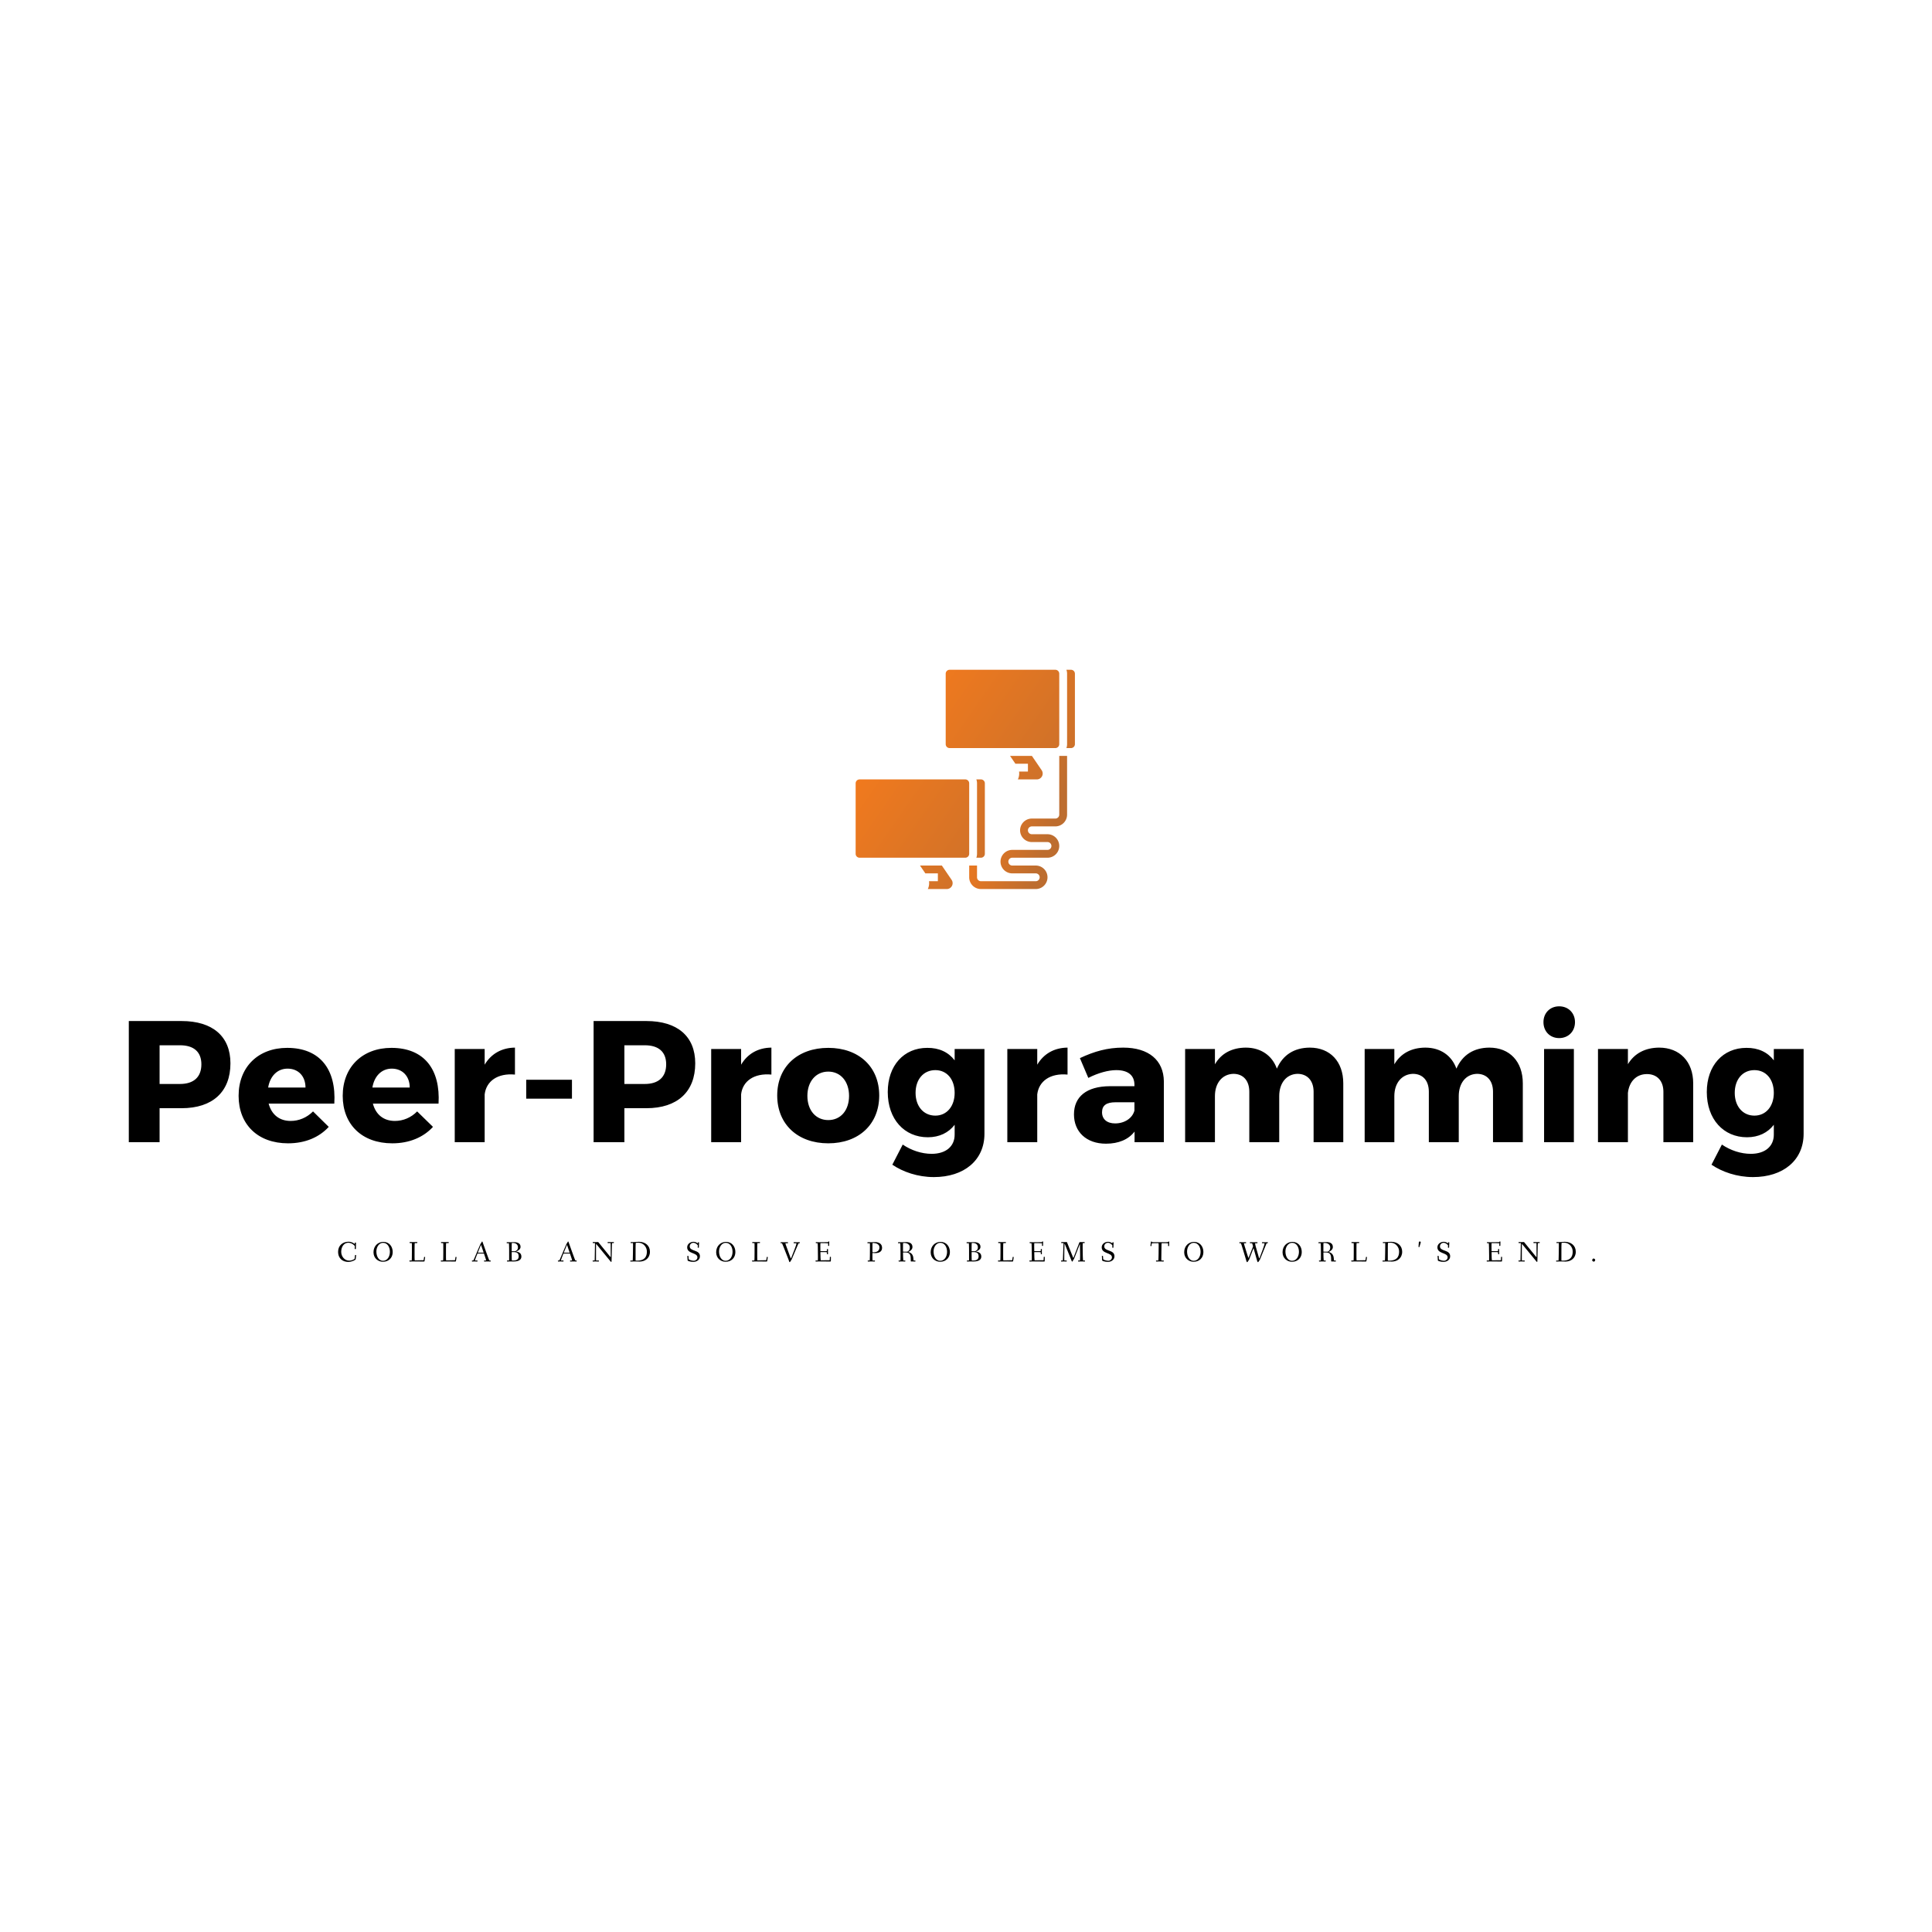 <svg data-v-fde0c5aa="" xmlns="http://www.w3.org/2000/svg" viewBox="0 0 300 300" class="iconAboveSlogan"><!----><defs data-v-fde0c5aa=""><!----></defs><rect data-v-fde0c5aa="" fill="transparent" x="0" y="0" width="300px" height="300px" class="logo-background-square"></rect><defs data-v-fde0c5aa=""><!----></defs><g data-v-fde0c5aa="" id="07e00a69-cf60-4ee6-a31b-6ca59c96bb8b" fill="#000000" transform="matrix(1.92,0,0,1.92,18.119,150.328)"><path d="M0.98 14.08L3.47 14.08L3.47 11.33L5.25 11.33C7.76 11.33 9.20 10.00 9.20 7.70C9.20 5.52 7.76 4.28 5.25 4.28L0.98 4.28ZM3.47 9.37L3.47 6.24L5.12 6.24C6.22 6.24 6.85 6.76 6.85 7.78C6.85 8.82 6.22 9.37 5.12 9.37ZM9.86 10.33C9.86 12.63 11.40 14.17 13.86 14.17C15.25 14.17 16.38 13.68 17.15 12.84L15.88 11.59C15.37 12.10 14.73 12.36 14.07 12.36C13.17 12.36 12.53 11.86 12.29 10.96L17.60 10.96C17.77 8.20 16.45 6.45 13.79 6.45C11.45 6.45 9.86 7.99 9.86 10.33ZM12.25 9.66C12.40 8.75 12.98 8.13 13.82 8.13C14.69 8.13 15.27 8.74 15.27 9.66ZM18.28 10.33C18.28 12.63 19.82 14.17 22.29 14.17C23.67 14.17 24.81 13.68 25.58 12.84L24.30 11.59C23.80 12.10 23.16 12.36 22.50 12.36C21.60 12.36 20.96 11.86 20.72 10.96L26.03 10.96C26.19 8.20 24.88 6.45 22.22 6.45C19.88 6.45 18.28 7.99 18.28 10.33ZM20.68 9.66C20.83 8.75 21.41 8.13 22.25 8.13C23.11 8.13 23.70 8.74 23.70 9.66ZM27.34 14.08L29.76 14.08L29.76 10.21C29.89 9.14 30.81 8.48 32.21 8.61L32.21 6.43C31.14 6.44 30.28 6.93 29.76 7.81L29.76 6.54L27.34 6.54ZM33.12 10.56L36.82 10.56L36.82 9.03L33.12 9.03ZM38.57 14.08L41.06 14.08L41.06 11.33L42.84 11.33C45.35 11.33 46.79 10.00 46.79 7.70C46.79 5.52 45.35 4.28 42.84 4.28L38.57 4.28ZM41.06 9.37L41.06 6.24L42.71 6.24C43.81 6.24 44.44 6.76 44.44 7.78C44.44 8.82 43.81 9.37 42.71 9.37ZM48.08 14.08L50.50 14.08L50.50 10.21C50.62 9.14 51.55 8.48 52.95 8.61L52.95 6.43C51.87 6.44 51.02 6.93 50.50 7.81L50.50 6.54L48.08 6.54ZM53.42 10.30C53.42 12.63 55.08 14.17 57.55 14.17C60.02 14.17 61.67 12.63 61.67 10.30C61.67 7.98 60.02 6.45 57.55 6.45C55.08 6.45 53.42 7.98 53.42 10.30ZM55.86 10.33C55.86 9.17 56.55 8.37 57.55 8.37C58.55 8.37 59.23 9.17 59.23 10.33C59.23 11.51 58.55 12.29 57.55 12.29C56.55 12.29 55.86 11.51 55.86 10.33ZM62.36 10.02C62.36 12.22 63.70 13.68 65.60 13.68C66.54 13.68 67.28 13.31 67.77 12.67L67.77 13.47C67.77 14.41 67.07 15.02 65.91 15.02C65.10 15.02 64.26 14.74 63.57 14.27L62.73 15.90C63.59 16.48 64.78 16.90 66.09 16.90C68.53 16.90 70.18 15.54 70.18 13.40L70.18 6.54L67.77 6.54L67.77 7.46C67.27 6.80 66.51 6.44 65.55 6.45C63.66 6.45 62.36 7.88 62.36 10.02ZM64.61 10.09C64.61 9.00 65.25 8.25 66.21 8.25C67.14 8.25 67.77 8.99 67.77 10.09C67.77 11.17 67.14 11.93 66.21 11.93C65.25 11.93 64.61 11.17 64.61 10.09ZM72.03 14.08L74.45 14.08L74.45 10.21C74.58 9.14 75.50 8.48 76.90 8.61L76.90 6.43C75.82 6.44 74.97 6.93 74.45 7.81L74.45 6.54L72.03 6.54ZM77.42 11.83C77.42 13.22 78.40 14.20 80.01 14.20C81.03 14.20 81.83 13.86 82.32 13.22L82.32 14.08L84.69 14.08L84.69 9.16C84.67 7.45 83.47 6.43 81.40 6.43C80.14 6.43 79.07 6.73 77.90 7.28L78.58 8.88C79.38 8.47 80.21 8.25 80.84 8.25C81.82 8.25 82.31 8.69 82.31 9.44L82.31 9.55L80.32 9.55C78.44 9.56 77.42 10.40 77.42 11.83ZM79.69 11.66C79.69 11.10 80.05 10.85 80.78 10.85L82.31 10.85L82.31 11.52C82.15 12.14 81.51 12.56 80.75 12.56C80.08 12.56 79.69 12.21 79.69 11.66ZM86.41 14.08L88.82 14.08L88.82 10.35C88.82 9.32 89.39 8.58 90.31 8.55C91.11 8.55 91.60 9.10 91.60 10.00L91.60 14.08L94.02 14.08L94.02 10.35C94.02 9.32 94.58 8.58 95.49 8.55C96.29 8.55 96.80 9.10 96.80 10.00L96.80 14.08L99.20 14.08L99.20 9.32C99.20 7.56 98.14 6.43 96.49 6.43C95.24 6.44 94.32 7.01 93.83 8.13C93.45 7.07 92.54 6.43 91.31 6.43C90.20 6.44 89.33 6.89 88.82 7.78L88.82 6.54L86.41 6.54ZM100.93 14.08L103.33 14.08L103.33 10.35C103.33 9.32 103.91 8.58 104.83 8.55C105.63 8.55 106.12 9.10 106.12 10.00L106.12 14.08L108.54 14.08L108.54 10.35C108.54 9.32 109.10 8.58 110.01 8.55C110.81 8.55 111.31 9.10 111.31 10.00L111.31 14.08L113.72 14.08L113.72 9.32C113.72 7.56 112.66 6.43 111.01 6.43C109.76 6.44 108.84 7.01 108.35 8.13C107.97 7.07 107.06 6.43 105.83 6.43C104.72 6.44 103.85 6.89 103.33 7.78L103.33 6.54L100.93 6.54ZM115.39 4.37C115.39 5.12 115.92 5.66 116.66 5.66C117.40 5.66 117.94 5.12 117.94 4.37C117.94 3.63 117.40 3.09 116.66 3.09C115.92 3.09 115.39 3.63 115.39 4.37ZM115.44 14.08L117.85 14.08L117.85 6.54L115.44 6.54ZM119.80 14.08L122.22 14.08L122.22 10.09C122.32 9.20 122.88 8.57 123.76 8.57C124.57 8.57 125.09 9.11 125.09 10.00L125.09 14.08L127.50 14.08L127.50 9.32C127.50 7.56 126.41 6.43 124.74 6.43C123.62 6.44 122.75 6.89 122.22 7.77L122.22 6.54L119.80 6.54ZM128.60 10.02C128.60 12.22 129.95 13.68 131.85 13.68C132.79 13.68 133.53 13.31 134.02 12.67L134.02 13.47C134.02 14.41 133.32 15.02 132.16 15.02C131.35 15.02 130.51 14.74 129.82 14.27L128.98 15.90C129.84 16.48 131.03 16.90 132.34 16.90C134.78 16.90 136.43 15.54 136.43 13.40L136.43 6.54L134.02 6.54L134.02 7.46C133.52 6.80 132.76 6.44 131.80 6.45C129.91 6.45 128.60 7.88 128.60 10.02ZM130.86 10.09C130.86 9.00 131.50 8.25 132.45 8.25C133.39 8.25 134.02 8.99 134.02 10.09C134.02 11.17 133.39 11.93 132.45 11.93C131.50 11.93 130.86 11.17 130.86 10.09Z"></path></g><defs data-v-fde0c5aa=""><linearGradient data-v-fde0c5aa="" gradientTransform="rotate(25)" id="9f8e5efc-3d62-485b-91db-c87cf5b80619" x1="0%" y1="0%" x2="100%" y2="0%"><stop data-v-fde0c5aa="" offset="0%" stop-color="#ff7d19" stop-opacity="1"></stop><stop data-v-fde0c5aa="" offset="100%" stop-color="#BD6D2F" stop-opacity="1"></stop></linearGradient></defs><g data-v-fde0c5aa="" id="a8e8aa6c-7db8-4c07-a961-92445cf92cd0" stroke="none" fill="url(#9f8e5efc-3d62-485b-91db-c87cf5b80619)" transform="matrix(0.076,0,0,0.076,130.432,101.57)"><path d="M296 264v144a8.01 8.01 0 0 1-8 8h-9.376a23.885 23.885 0 0 0 1.376-8V264a23.885 23.885 0 0 0-1.376-8H288a8.01 8.01 0 0 1 8 8zm-67.928 197.24a12 12 0 0 1-9.915 18.76h-38.701a27.934 27.934 0 0 0 2.423-16H200v-16h-25.59L163.5 432h44.635zM40 416a8.01 8.01 0 0 1-8-8V264a8.01 8.01 0 0 1 8-8h216a8.01 8.01 0 0 1 8 8v144a8.01 8.01 0 0 1-8 8zm372.072-178.76a12 12 0 0 1-9.915 18.76h-38.7a27.934 27.934 0 0 0 2.422-16H384v-16h-25.59L347.5 208h44.635zM224 192a8.01 8.01 0 0 1-8-8V40a8.01 8.01 0 0 1 8-8h216a8.01 8.01 0 0 1 8 8v144a8.01 8.01 0 0 1-8 8zm256-8a8.01 8.01 0 0 1-8 8h-9.376a23.885 23.885 0 0 0 1.376-8V40a23.885 23.885 0 0 0-1.376-8H472a8.01 8.01 0 0 1 8 8z"></path><path d="M400 480H288a24.027 24.027 0 0 1-24-24v-24h16v24a8.01 8.01 0 0 0 8 8h112a8 8 0 0 0 0-16h-48a24 24 0 0 1 0-48h72a8 8 0 0 0 0-16h-32a24 24 0 0 1 0-48h48a8.01 8.01 0 0 0 8-8V208h16v120a24.027 24.027 0 0 1-24 24h-48a8 8 0 0 0 0 16h32a24 24 0 0 1 0 48h-72a8 8 0 0 0 0 16h48a24 24 0 0 1 0 48z"></path></g><defs data-v-fde0c5aa=""><!----></defs><g data-v-fde0c5aa="" id="bcd0c963-274e-48a3-9841-118695ede9bb" fill="#000000" transform="matrix(0.319,0,0,0.319,52.312,191.844)"><path d="M0.59 7.91C0.59 11.31 2.95 12.87 5.54 12.87C7.32 12.87 9.10 11.90 9.14 11.59C9.31 10.29 9.37 9.70 9.37 9.66C9.37 9.56 9.32 9.52 9.16 9.51C9.10 9.51 9.04 9.49 9.00 9.49C8.89 9.49 8.83 9.53 8.81 9.70L8.62 11.33C8.61 11.45 7.50 12.24 5.94 12.24C3.81 12.24 2.10 10.29 2.10 7.94C2.10 5.42 3.53 3.54 5.53 3.54C7.38 3.54 8.72 5.01 8.72 5.17C8.72 5.29 8.67 6.40 8.67 6.45C8.67 6.59 8.71 6.64 8.97 6.64C9.17 6.64 9.24 6.62 9.24 6.44C9.24 5.73 9.30 3.92 9.30 3.67C9.30 3.47 9.18 3.44 8.97 3.44C8.75 3.44 8.72 3.50 8.72 3.67L8.72 4.05C8.72 4.16 8.68 4.16 8.55 4.06C8.27 3.86 7.29 3.04 5.63 3.04C2.79 3.04 0.59 4.96 0.59 7.91ZM17.82 8.15C17.82 11.17 20.16 12.80 22.41 12.80C25.20 12.80 27.17 10.89 27.17 8.06C27.17 5.33 25.42 3.11 22.62 3.11C20.02 3.11 17.82 5.10 17.82 8.15ZM19.22 7.77C19.22 5.64 20.51 3.58 22.48 3.58C24.72 3.58 25.80 5.81 25.80 7.94C25.80 10.08 24.70 12.32 22.43 12.32C20.44 12.32 19.22 10.28 19.22 7.77ZM35.28 12.39C35.28 12.63 35.31 12.68 35.50 12.68C35.83 12.68 36.79 12.64 37.21 12.64C37.63 12.64 41.99 12.68 42.31 12.68C42.57 12.68 42.64 12.66 42.66 12.49C42.71 12.08 42.95 10.72 42.95 10.60C42.95 10.47 42.80 10.44 42.63 10.43C42.53 10.42 42.45 10.46 42.43 10.56L42.27 11.76C42.22 12.05 42.21 12.03 41.99 12.04C41.83 12.05 39.33 12.12 37.90 12.12C37.86 12.12 37.81 11.38 37.81 10.54L37.81 6.66C37.81 5.40 37.83 3.70 37.93 3.70L38.91 3.70C39.14 3.70 39.17 3.63 39.17 3.44C39.17 3.23 39.16 3.19 38.92 3.19C38.60 3.19 37.66 3.23 37.24 3.23C36.82 3.23 35.88 3.19 35.66 3.19C35.43 3.19 35.38 3.22 35.38 3.44C35.38 3.65 35.42 3.70 35.62 3.70L36.44 3.70C36.48 3.70 36.51 4.23 36.51 4.90L36.51 8.13C36.51 10.07 36.48 12.18 36.40 12.18L35.56 12.18C35.34 12.18 35.28 12.21 35.28 12.39ZM50.57 12.39C50.57 12.63 50.60 12.68 50.79 12.68C51.11 12.68 52.08 12.64 52.50 12.64C52.92 12.64 57.27 12.68 57.60 12.68C57.86 12.68 57.93 12.66 57.95 12.49C58.00 12.08 58.24 10.72 58.24 10.60C58.24 10.47 58.09 10.44 57.92 10.43C57.82 10.42 57.74 10.46 57.72 10.56L57.55 11.76C57.51 12.05 57.50 12.03 57.27 12.04C57.12 12.05 54.61 12.12 53.19 12.12C53.14 12.12 53.10 11.38 53.10 10.54L53.10 6.66C53.10 5.40 53.12 3.70 53.21 3.70L54.19 3.70C54.43 3.70 54.46 3.63 54.46 3.44C54.46 3.23 54.45 3.19 54.21 3.19C53.89 3.19 52.95 3.23 52.53 3.23C52.11 3.23 51.17 3.19 50.95 3.19C50.72 3.19 50.67 3.22 50.67 3.44C50.67 3.65 50.71 3.70 50.90 3.70L51.73 3.70C51.77 3.70 51.80 4.23 51.80 4.90L51.80 8.13C51.80 10.07 51.77 12.18 51.69 12.18L50.85 12.18C50.62 12.18 50.57 12.21 50.57 12.39ZM65.72 12.39C65.72 12.63 65.72 12.68 65.91 12.68C66.08 12.68 66.40 12.64 66.98 12.64C67.59 12.64 68.14 12.68 68.29 12.68C68.46 12.68 68.46 12.61 68.46 12.40C68.46 12.24 68.46 12.18 68.29 12.18L67.21 12.18C67.21 12.18 67.20 12.18 67.20 12.17C67.21 11.87 67.98 9.90 68.33 9.02C68.40 8.83 68.42 8.79 68.63 8.79L71.46 8.79C71.60 8.79 71.60 8.81 71.67 9.03C71.93 9.77 72.65 11.89 72.65 12.17C72.65 12.18 72.63 12.18 72.63 12.18L71.86 12.18C71.64 12.18 71.62 12.19 71.62 12.39C71.62 12.63 71.64 12.68 71.81 12.68C72.13 12.68 73.00 12.64 73.42 12.64C73.84 12.64 74.51 12.68 74.72 12.68C74.86 12.68 74.87 12.61 74.87 12.40C74.87 12.24 74.86 12.18 74.72 12.18L74.23 12.18C74.13 12.18 73.11 9.34 72.55 7.78L70.87 3.07C70.85 3.00 70.78 2.94 70.70 2.94C70.57 2.94 70.48 3.16 70.39 3.35C70.24 3.71 70 3.84 69.89 4.13L68.40 7.57C68.22 8.01 66.51 12.18 66.39 12.18L65.97 12.18C65.74 12.18 65.72 12.19 65.72 12.39ZM68.61 8.33C68.61 8.30 68.64 8.23 68.68 8.13L70.06 4.77C70.10 4.66 70.13 4.61 70.15 4.61C70.17 4.61 70.18 4.63 70.22 4.77L71.39 8.18C71.41 8.25 71.43 8.29 71.43 8.32C71.43 8.36 71.40 8.37 71.30 8.37L68.80 8.37C68.61 8.37 68.61 8.34 68.61 8.33ZM82.63 3.51C82.63 3.75 82.71 3.79 82.88 3.79L83.73 3.77C83.79 3.77 83.85 5.52 83.85 7.11L83.85 11.63C83.85 11.93 83.83 12.18 83.80 12.18L83.08 12.18C82.85 12.18 82.78 12.19 82.78 12.39C82.78 12.63 82.81 12.68 83.01 12.68C83.13 12.68 84.08 12.64 84.50 12.64C84.69 12.64 85.20 12.67 85.85 12.67C87.40 12.67 89.81 12.43 89.81 10.23C89.81 8.27 87.99 7.94 87.30 7.84C87.22 7.83 87.21 7.83 87.21 7.81C87.21 7.80 87.25 7.78 87.32 7.76C87.96 7.52 89.40 6.90 89.40 5.54C89.40 3.81 87.93 3.25 86.25 3.25C85.68 3.25 85.08 3.29 84.53 3.29C84.11 3.29 83.10 3.26 82.88 3.26C82.70 3.26 82.63 3.28 82.63 3.51ZM85.08 8.19C85.08 8.12 85.08 8.08 85.19 8.08L85.67 8.08C86.28 8.08 86.93 8.09 87.30 8.22C88.17 8.51 88.49 9.16 88.49 10.14C88.49 11.17 88.03 12.18 86.02 12.18L85.18 12.18C85.09 12.18 85.08 9.02 85.08 8.19ZM85.08 7.59L85.08 6.92C85.08 5.87 85.09 3.71 85.13 3.68C85.19 3.65 85.50 3.63 85.71 3.63C87.12 3.63 88.14 4.41 88.14 5.77C88.14 6.92 87.42 7.46 86.79 7.66C86.70 7.69 86.60 7.70 86.52 7.70C86.44 7.70 86.30 7.69 86.06 7.69L85.26 7.69C85.08 7.69 85.08 7.67 85.08 7.59ZM107.58 12.39C107.58 12.63 107.58 12.68 107.77 12.68C107.94 12.68 108.26 12.64 108.84 12.64C109.45 12.64 110.00 12.68 110.15 12.68C110.32 12.68 110.32 12.61 110.32 12.40C110.32 12.24 110.32 12.18 110.15 12.18L109.07 12.18C109.07 12.18 109.06 12.18 109.06 12.17C109.07 11.87 109.84 9.90 110.19 9.02C110.26 8.83 110.28 8.79 110.49 8.79L113.32 8.79C113.46 8.79 113.46 8.81 113.53 9.03C113.79 9.77 114.51 11.89 114.51 12.17C114.51 12.18 114.49 12.18 114.49 12.18L113.72 12.18C113.50 12.18 113.48 12.19 113.48 12.39C113.48 12.63 113.50 12.68 113.67 12.68C113.99 12.68 114.86 12.64 115.28 12.64C115.70 12.64 116.37 12.68 116.58 12.68C116.72 12.68 116.73 12.61 116.73 12.40C116.73 12.24 116.72 12.18 116.58 12.18L116.09 12.18C115.99 12.18 114.97 9.34 114.41 7.78L112.73 3.07C112.71 3.00 112.64 2.94 112.56 2.94C112.43 2.94 112.34 3.16 112.25 3.35C112.10 3.71 111.86 3.84 111.75 4.13L110.26 7.57C110.08 8.01 108.37 12.18 108.25 12.18L107.83 12.18C107.60 12.18 107.58 12.19 107.58 12.39ZM110.47 8.33C110.47 8.30 110.50 8.23 110.54 8.13L111.92 4.77C111.96 4.66 111.99 4.61 112.01 4.61C112.03 4.61 112.04 4.63 112.08 4.77L113.25 8.18C113.27 8.25 113.29 8.29 113.29 8.32C113.29 8.36 113.26 8.37 113.16 8.37L110.66 8.37C110.47 8.37 110.47 8.34 110.47 8.33ZM124.49 12.39C124.49 12.63 124.50 12.68 124.70 12.68C124.88 12.68 125.26 12.64 125.87 12.64C126.50 12.64 127.06 12.68 127.39 12.68C127.55 12.68 127.55 12.61 127.55 12.40C127.55 12.24 127.55 12.18 127.39 12.18L126.18 12.18C126.14 12.18 126.13 11.54 126.13 10.79C126.13 9.46 126.14 7.48 126.14 5.99C126.14 5.25 126.14 4.84 126.15 4.28C126.15 4.02 126.22 4.14 126.35 4.28L133.24 12.66C133.32 12.75 133.41 12.89 133.52 12.89C133.63 12.89 133.70 12.77 133.70 12.54C133.70 12.39 133.87 6.65 133.88 4.48C133.88 4.06 133.91 3.70 133.94 3.70L134.57 3.70C134.79 3.70 134.85 3.68 134.85 3.49C134.85 3.25 134.85 3.19 134.65 3.19C134.46 3.19 134.02 3.23 133.46 3.23C132.85 3.23 132.05 3.19 131.95 3.19C131.78 3.19 131.78 3.26 131.78 3.47C131.78 3.64 131.78 3.70 131.95 3.70L133.25 3.70C133.27 3.70 133.27 4.33 133.27 4.44C133.27 5.85 133.29 8.33 133.29 9.70L133.29 10.29C133.29 10.57 133.28 10.65 133.06 10.37L127.37 3.39C127.26 3.25 127.23 3.19 127.06 3.19C126.98 3.19 126.60 3.23 126.29 3.23C126 3.23 124.92 3.19 124.73 3.19C124.56 3.19 124.53 3.26 124.53 3.47C124.53 3.64 124.56 3.70 124.73 3.70L125.64 3.70C125.64 4.17 125.59 8.53 125.52 10.79C125.50 11.69 125.51 12.18 125.40 12.18L124.75 12.18C124.53 12.18 124.49 12.19 124.49 12.39ZM142.81 12.46C142.81 12.63 142.83 12.70 143.01 12.70C143.16 12.70 144.40 12.64 144.79 12.64C145.64 12.64 146.52 12.70 147.38 12.70C150.00 12.70 152.39 11.07 152.39 7.91C152.39 4.89 150.05 3.07 147.01 3.07C146.45 3.07 145.19 3.23 144.16 3.23C143.68 3.23 143.22 3.22 143.16 3.22C142.98 3.22 142.97 3.32 142.97 3.49C142.97 3.68 143.04 3.70 143.16 3.70L144.13 3.67C144.16 3.67 144.16 4.20 144.16 4.72C144.16 5.91 144.07 12.21 143.99 12.21L143.09 12.21C142.91 12.21 142.81 12.22 142.81 12.46ZM145.39 11.40C145.39 9.46 145.39 7.52 145.40 5.60C145.40 5.03 145.45 3.61 145.49 3.60C145.78 3.53 146.37 3.51 146.72 3.51C149.28 3.51 150.89 5.75 150.89 7.73C150.89 8.95 150.85 12.25 146.17 12.25C145.91 12.25 145.50 12.25 145.40 12.21C145.39 12.19 145.39 11.79 145.39 11.40ZM170.51 5.77C170.51 9.07 175.49 8.20 175.49 10.65C175.49 11.59 174.65 12.31 173.67 12.31C172.84 12.31 171.25 11.83 171.22 11.47L171.14 10.15C171.12 9.97 171.05 9.91 170.87 9.91L170.80 9.91C170.59 9.91 170.59 10.00 170.59 10.12C170.59 10.32 170.70 11.66 170.73 12.17C170.74 12.38 172.00 12.85 173.54 12.85C175.11 12.85 176.72 11.87 176.72 10.11C176.72 6.79 171.75 7.87 171.75 5.32C171.75 4.31 172.54 3.56 173.57 3.56C174.59 3.56 175.69 4.58 175.69 4.89C175.69 5.01 175.64 5.73 175.64 5.78C175.64 5.92 175.69 5.99 175.95 5.99C176.19 5.99 176.20 5.94 176.20 5.75C176.20 5.04 176.29 3.68 176.29 3.53C176.29 3.30 176.25 3.29 175.98 3.29C175.76 3.29 175.74 3.32 175.73 3.53C175.73 3.61 175.71 3.78 175.67 3.78C175.62 3.78 175.53 3.74 175.46 3.68C174.66 3.14 174.05 3.08 173.54 3.08C172.02 3.08 170.51 4.17 170.51 5.77ZM184.62 8.15C184.62 11.17 186.96 12.80 189.21 12.80C192.00 12.80 193.97 10.89 193.97 8.06C193.97 5.33 192.22 3.11 189.42 3.11C186.82 3.11 184.62 5.10 184.62 8.15ZM186.02 7.77C186.02 5.64 187.31 3.58 189.28 3.58C191.52 3.58 192.60 5.81 192.60 7.94C192.60 10.08 191.49 12.32 189.22 12.32C187.24 12.32 186.02 10.28 186.02 7.77ZM202.08 12.39C202.08 12.63 202.10 12.68 202.30 12.68C202.62 12.68 203.59 12.64 204.01 12.64C204.43 12.64 208.78 12.68 209.10 12.68C209.37 12.68 209.44 12.66 209.45 12.49C209.51 12.08 209.75 10.72 209.75 10.60C209.75 10.47 209.59 10.44 209.43 10.43C209.33 10.42 209.24 10.46 209.23 10.56L209.06 11.76C209.02 12.05 209.01 12.03 208.78 12.04C208.63 12.05 206.12 12.12 204.69 12.12C204.65 12.12 204.61 11.38 204.61 10.54L204.61 6.66C204.61 5.40 204.62 3.70 204.72 3.70L205.70 3.70C205.94 3.70 205.97 3.63 205.97 3.44C205.97 3.23 205.95 3.19 205.72 3.19C205.39 3.19 204.46 3.23 204.04 3.23C203.62 3.23 202.68 3.19 202.45 3.19C202.23 3.19 202.17 3.22 202.17 3.44C202.17 3.65 202.22 3.70 202.41 3.70L203.24 3.70C203.28 3.70 203.31 4.23 203.31 4.90L203.31 8.13C203.31 10.07 203.28 12.18 203.20 12.18L202.36 12.18C202.13 12.18 202.08 12.21 202.08 12.39ZM215.96 3.51C215.96 3.75 216.06 3.77 216.23 3.77L216.66 3.77C216.75 3.77 219.53 10.99 219.58 11.07C220.07 12.18 220.16 12.99 220.37 12.99C220.64 12.99 220.70 12.67 220.98 12.26C221.13 12.04 221.21 12.01 221.37 11.66L224.60 4.06C224.71 3.81 224.70 3.77 225.06 3.77C225.29 3.77 225.36 3.75 225.36 3.56C225.36 3.32 225.32 3.26 225.12 3.26C224.98 3.26 224.45 3.30 224.03 3.30C223.61 3.30 222.78 3.26 222.56 3.26C222.36 3.26 222.31 3.29 222.31 3.51C222.31 3.75 222.43 3.77 222.60 3.77L223.59 3.77C223.66 3.77 223.68 3.81 223.68 3.95C223.68 4.63 222.00 8.72 221.27 10.63C221.13 10.99 221.05 11.17 221.00 11.17C220.96 11.17 220.86 10.98 220.72 10.60C220.15 9.10 219.02 6.01 218.50 4.49C218.41 4.27 218.33 3.93 218.33 3.79L218.33 3.77L219.31 3.77C219.53 3.77 219.60 3.75 219.60 3.56C219.60 3.32 219.56 3.26 219.37 3.26C219.04 3.26 217.97 3.30 217.55 3.30C217.13 3.30 216.41 3.26 216.23 3.26C216.05 3.26 215.96 3.28 215.96 3.51ZM232.97 12.39C232.97 12.63 233.00 12.68 233.20 12.68C233.52 12.68 234.49 12.64 234.91 12.64C235.33 12.64 239.83 12.68 240.16 12.68C240.28 12.68 240.44 12.66 240.44 12.49C240.44 12.07 240.48 11.23 240.48 10.53C240.48 10.39 240.32 10.39 240.20 10.39C240.09 10.39 239.96 10.39 239.96 10.51C239.95 11.06 239.95 11.41 239.92 11.76C239.89 12.01 239.89 12.04 239.79 12.04C239.64 12.04 237.01 12.08 235.51 12.08C235.44 12.08 235.40 10.11 235.35 8.26C235.35 8.06 235.40 8.09 235.54 8.09L237.82 8.09C238.52 8.09 238.55 8.20 238.55 8.30L238.55 9.00C238.55 9.14 238.73 9.14 238.84 9.14C238.94 9.14 239.06 9.13 239.06 9.02C239.06 8.83 239.04 8.33 239.04 7.83C239.04 7.32 239.06 6.83 239.06 6.71C239.06 6.59 238.92 6.58 238.83 6.58C238.71 6.58 238.55 6.59 238.55 6.72L238.55 7.45C238.55 7.62 238.10 7.63 237.82 7.63L235.48 7.63C235.37 7.63 235.35 7.63 235.35 7.45C235.34 6.75 235.33 6.06 235.33 5.46C235.33 5.12 235.33 3.71 235.41 3.71C236.64 3.71 239.15 3.75 239.15 3.81C239.15 3.99 239.11 4.83 239.11 4.89C239.11 5.04 239.18 5.10 239.36 5.10C239.55 5.10 239.62 5.08 239.62 4.94C239.62 3.85 239.68 3.36 239.68 3.09C239.68 2.91 239.60 2.90 239.40 2.90C239.20 2.90 239.20 2.95 239.18 3.11C239.16 3.25 239.23 3.25 238.32 3.25C237.71 3.25 235.56 3.29 234.79 3.29C234.30 3.29 233.37 3.25 233.27 3.25C233.14 3.25 233.09 3.30 233.09 3.49C233.09 3.72 233.16 3.74 233.32 3.74L233.98 3.74C234.04 3.74 234.11 4.79 234.11 5.71C234.11 5.80 234.16 8.27 234.16 9.83L234.16 11.17C234.16 11.84 234.14 12.18 234.11 12.18L233.25 12.18C233.03 12.18 232.97 12.21 232.97 12.39ZM258.24 3.51C258.24 3.75 258.29 3.79 258.50 3.79L259.42 3.77C259.48 3.77 259.48 4.47 259.48 5.24L259.48 5.96C259.48 7.70 259.46 12.18 259.35 12.18L258.68 12.18C258.45 12.18 258.38 12.19 258.38 12.39C258.38 12.63 258.40 12.68 258.59 12.68C258.72 12.68 259.70 12.64 260.12 12.64C260.54 12.64 261.41 12.68 261.73 12.68C261.90 12.68 261.93 12.61 261.93 12.40C261.93 12.24 261.90 12.18 261.73 12.18L260.74 12.18C260.69 12.18 260.68 10.60 260.68 9.58L260.68 8.65C260.68 8.57 260.68 8.54 260.78 8.54C261.17 8.54 261.49 8.58 262.00 8.58C263.98 8.58 265.38 7.83 265.38 6.01C265.38 4.09 263.90 3.22 261.98 3.22C261.66 3.22 260.57 3.29 260.15 3.29C259.91 3.29 258.72 3.26 258.50 3.26C258.31 3.26 258.24 3.28 258.24 3.51ZM260.69 8.05L260.69 4.40C260.69 4.05 260.71 3.70 260.75 3.68C260.88 3.67 261.04 3.67 261.18 3.67C262.84 3.67 264.10 4.47 264.10 5.80C264.10 7.57 262.77 8.19 261.18 8.19C260.93 8.19 260.69 8.16 260.69 8.05ZM273.14 3.51C273.14 3.72 273.21 3.79 273.41 3.79L274.22 3.77C274.32 3.77 274.36 6.61 274.36 8.55L274.36 10.42C274.36 11.30 274.34 12.18 274.30 12.18L273.70 12.18C273.48 12.18 273.41 12.19 273.41 12.39C273.41 12.63 273.45 12.68 273.64 12.68C273.77 12.68 274.60 12.64 275.02 12.64C275.44 12.64 276.21 12.68 276.53 12.68C276.70 12.68 276.72 12.61 276.72 12.40C276.72 12.24 276.70 12.18 276.53 12.18L275.72 12.18C275.65 12.18 275.56 9.18 275.56 8.37C275.56 8.30 275.56 8.26 275.67 8.26C276.07 8.26 276.67 8.27 276.96 8.27C279.20 8.32 279.34 10.00 279.34 11.68L279.34 12.49C279.34 12.61 279.40 12.64 279.50 12.64C279.50 12.64 280.94 12.68 281.41 12.68C281.58 12.68 281.64 12.64 281.64 12.53C281.64 12.24 281.58 12.18 281.43 12.18L280.78 12.18C280.69 12.18 280.66 12.14 280.63 11.31C280.55 8.99 279.17 8.34 278.26 8.05C278.12 8.01 278.15 8.01 278.26 7.95C278.85 7.69 280.17 6.94 280.17 5.63C280.17 3.63 278.47 3.21 277.07 3.21C276.75 3.21 275.46 3.29 275.04 3.29C274.62 3.29 273.64 3.26 273.42 3.26C273.24 3.26 273.14 3.28 273.14 3.51ZM275.56 7.80L275.56 4.40C275.56 4.05 275.59 3.68 275.63 3.68C275.84 3.65 276.12 3.65 276.35 3.65C277.65 3.65 278.89 4.47 278.89 5.82C278.89 6.99 278.35 7.57 277.69 7.88C277.65 7.90 277.61 7.90 277.54 7.90C277.06 7.88 276.35 7.88 275.74 7.87C275.58 7.87 275.56 7.85 275.56 7.80ZM289.04 8.15C289.04 11.17 291.38 12.80 293.64 12.80C296.42 12.80 298.40 10.89 298.40 8.06C298.40 5.33 296.65 3.11 293.85 3.11C291.24 3.11 289.04 5.10 289.04 8.15ZM290.44 7.77C290.44 5.64 291.73 3.58 293.71 3.58C295.95 3.58 297.02 5.81 297.02 7.94C297.02 10.08 295.92 12.32 293.65 12.32C291.66 12.32 290.44 10.28 290.44 7.77ZM306.50 3.51C306.50 3.75 306.59 3.79 306.75 3.79L307.61 3.77C307.66 3.77 307.72 5.52 307.72 7.11L307.72 11.63C307.72 11.93 307.71 12.18 307.68 12.18L306.95 12.18C306.73 12.18 306.66 12.19 306.66 12.39C306.66 12.63 306.68 12.68 306.88 12.68C307.01 12.68 307.96 12.64 308.38 12.64C308.56 12.64 309.08 12.67 309.72 12.67C311.28 12.67 313.68 12.43 313.68 10.23C313.68 8.27 311.86 7.94 311.18 7.84C311.09 7.83 311.08 7.83 311.08 7.81C311.08 7.80 311.12 7.78 311.19 7.76C311.84 7.52 313.28 6.90 313.28 5.54C313.28 3.81 311.81 3.25 310.13 3.25C309.55 3.25 308.95 3.29 308.41 3.29C307.99 3.29 306.98 3.26 306.75 3.26C306.57 3.26 306.50 3.28 306.50 3.51ZM308.95 8.19C308.95 8.12 308.95 8.08 309.06 8.08L309.54 8.08C310.16 8.08 310.80 8.09 311.18 8.22C312.05 8.51 312.37 9.16 312.37 10.14C312.37 11.17 311.91 12.18 309.89 12.18L309.05 12.18C308.97 12.18 308.95 9.02 308.95 8.19ZM308.95 7.59L308.95 6.92C308.95 5.87 308.97 3.71 309.01 3.68C309.06 3.65 309.37 3.63 309.58 3.63C311.00 3.63 312.02 4.41 312.02 5.77C312.02 6.92 311.29 7.46 310.66 7.66C310.58 7.69 310.48 7.70 310.39 7.70C310.31 7.70 310.17 7.69 309.93 7.69L309.13 7.69C308.95 7.69 308.95 7.67 308.95 7.59ZM321.79 12.39C321.79 12.63 321.82 12.68 322.01 12.68C322.34 12.68 323.30 12.64 323.72 12.64C324.14 12.64 328.50 12.68 328.82 12.68C329.08 12.68 329.15 12.66 329.17 12.49C329.22 12.08 329.46 10.72 329.46 10.60C329.46 10.47 329.31 10.44 329.14 10.43C329.04 10.42 328.96 10.46 328.94 10.56L328.78 11.76C328.73 12.05 328.72 12.03 328.50 12.04C328.34 12.05 325.84 12.12 324.41 12.12C324.37 12.12 324.32 11.38 324.32 10.54L324.32 6.66C324.32 5.40 324.34 3.70 324.44 3.70L325.42 3.70C325.65 3.70 325.68 3.63 325.68 3.44C325.68 3.23 325.67 3.19 325.43 3.19C325.11 3.19 324.17 3.23 323.75 3.23C323.33 3.23 322.39 3.19 322.17 3.19C321.94 3.19 321.89 3.22 321.89 3.44C321.89 3.65 321.93 3.70 322.13 3.70L322.95 3.70C322.99 3.70 323.02 4.23 323.02 4.90L323.02 8.13C323.02 10.07 322.99 12.18 322.91 12.18L322.07 12.18C321.85 12.18 321.79 12.21 321.79 12.39ZM337.08 12.39C337.08 12.63 337.11 12.68 337.30 12.68C337.62 12.68 338.59 12.64 339.01 12.64C339.43 12.64 343.94 12.68 344.26 12.68C344.39 12.68 344.54 12.66 344.54 12.49C344.54 12.07 344.58 11.23 344.58 10.53C344.58 10.39 344.43 10.39 344.30 10.39C344.19 10.39 344.06 10.39 344.06 10.51C344.05 11.06 344.05 11.41 344.02 11.76C343.99 12.01 343.99 12.04 343.90 12.04C343.74 12.04 341.11 12.08 339.61 12.08C339.54 12.08 339.50 10.11 339.46 8.26C339.46 8.06 339.50 8.09 339.64 8.09L341.92 8.09C342.62 8.09 342.65 8.20 342.65 8.30L342.65 9.00C342.65 9.14 342.83 9.14 342.94 9.14C343.04 9.14 343.17 9.13 343.17 9.02C343.17 8.83 343.14 8.33 343.14 7.83C343.14 7.32 343.17 6.83 343.17 6.71C343.17 6.59 343.03 6.58 342.93 6.58C342.82 6.58 342.65 6.59 342.65 6.72L342.65 7.45C342.65 7.62 342.20 7.63 341.92 7.63L339.58 7.63C339.47 7.63 339.46 7.63 339.46 7.45C339.44 6.75 339.43 6.06 339.43 5.46C339.43 5.12 339.43 3.71 339.51 3.71C340.75 3.71 343.25 3.75 343.25 3.81C343.25 3.99 343.21 4.83 343.21 4.89C343.21 5.04 343.28 5.10 343.46 5.10C343.66 5.10 343.73 5.08 343.73 4.94C343.73 3.85 343.78 3.36 343.78 3.09C343.78 2.91 343.70 2.90 343.50 2.90C343.31 2.90 343.31 2.95 343.28 3.11C343.27 3.25 343.34 3.25 342.43 3.25C341.81 3.25 339.67 3.29 338.90 3.29C338.41 3.29 337.47 3.25 337.37 3.25C337.25 3.25 337.19 3.30 337.19 3.49C337.19 3.72 337.26 3.74 337.43 3.74L338.09 3.74C338.14 3.74 338.21 4.79 338.21 5.71C338.21 5.80 338.27 8.27 338.27 9.83L338.27 11.17C338.27 11.84 338.24 12.18 338.21 12.18L337.36 12.18C337.13 12.18 337.08 12.21 337.08 12.39ZM352.48 12.39C352.48 12.63 352.51 12.68 352.70 12.68C352.94 12.68 353.44 12.64 353.86 12.64C354.28 12.64 354.77 12.68 355.10 12.68C355.26 12.68 355.29 12.61 355.29 12.40C355.29 12.24 355.26 12.18 355.10 12.18L354.13 12.18C354.07 12.18 354.06 11.54 354.06 10.79C354.06 8.96 354.10 6.13 354.17 4.28C354.20 3.88 354.23 3.91 354.37 4.27L357.63 12.32C357.73 12.54 357.80 12.74 357.91 12.74C358.01 12.74 358.08 12.63 358.16 12.45C358.50 11.79 358.68 11.75 358.95 11.09L361.54 4.47C361.66 4.16 361.70 4.02 361.72 4.47C361.75 5.66 361.79 8.47 361.79 9.74C361.79 10.99 361.75 12.18 361.69 12.18L361.06 12.18C360.84 12.18 360.77 12.19 360.77 12.39C360.77 12.63 360.79 12.68 360.99 12.68C361.19 12.68 361.89 12.64 362.49 12.64C362.91 12.64 363.66 12.68 363.99 12.68C364.15 12.68 364.18 12.61 364.18 12.40C364.18 12.22 364.13 12.18 363.96 12.18L363.23 12.18C363.12 12.18 363.02 8.44 363.02 6.03L363.02 4.77C363.02 4.17 363.05 3.77 363.09 3.70L363.75 3.70C363.97 3.70 364.01 3.68 364.01 3.49C364.01 3.25 364.00 3.19 363.80 3.19C363.48 3.19 362.80 3.23 362.38 3.23L361.70 3.23C361.48 3.23 361.45 3.29 361.34 3.58L358.60 10.72C358.51 10.95 358.48 11.02 358.37 10.74L355.43 3.40C355.36 3.22 355.31 3.19 355.17 3.19C355.08 3.19 354.59 3.23 354.28 3.23C353.78 3.23 352.93 3.19 352.73 3.19C352.59 3.19 352.59 3.26 352.59 3.47C352.59 3.64 352.59 3.70 352.73 3.70L353.43 3.70C353.70 3.70 353.70 3.72 353.70 3.84C353.70 4.82 353.49 9.94 353.44 10.79C353.40 11.55 353.40 12.18 353.35 12.18L352.77 12.18C352.55 12.18 352.48 12.19 352.48 12.39ZM372.29 5.77C372.29 9.07 377.27 8.20 377.27 10.65C377.27 11.59 376.43 12.31 375.45 12.31C374.63 12.31 373.03 11.83 373.00 11.47L372.92 10.15C372.90 9.97 372.83 9.91 372.65 9.91L372.58 9.91C372.37 9.91 372.37 10.00 372.37 10.12C372.37 10.32 372.48 11.66 372.51 12.17C372.53 12.38 373.79 12.85 375.33 12.85C376.89 12.85 378.50 11.87 378.50 10.11C378.50 6.79 373.53 7.87 373.53 5.32C373.53 4.31 374.32 3.56 375.35 3.56C376.38 3.56 377.47 4.58 377.47 4.89C377.47 5.01 377.43 5.73 377.43 5.78C377.43 5.92 377.47 5.99 377.73 5.99C377.97 5.99 377.99 5.94 377.99 5.75C377.99 5.04 378.07 3.68 378.07 3.53C378.07 3.30 378.03 3.29 377.76 3.29C377.54 3.29 377.52 3.32 377.51 3.53C377.51 3.61 377.50 3.78 377.45 3.78C377.40 3.78 377.31 3.74 377.24 3.68C376.45 3.14 375.83 3.08 375.33 3.08C373.80 3.08 372.29 4.17 372.29 5.77ZM396.00 5.01C396.00 5.17 396.19 5.17 396.31 5.17C396.47 5.17 396.51 5.15 396.52 4.97L396.63 3.89C396.65 3.81 397.19 3.75 397.95 3.75L399.94 3.75C399.99 3.75 400.02 4.35 400.02 4.97C400.02 6.43 399.97 12.18 399.84 12.18L398.97 12.18C398.75 12.18 398.71 12.19 398.71 12.39C398.71 12.63 398.72 12.68 398.92 12.68C399.24 12.68 400.22 12.64 400.64 12.64C401.06 12.64 402.00 12.68 402.32 12.68C402.49 12.68 402.51 12.61 402.51 12.40C402.51 12.24 402.49 12.18 402.32 12.18L401.32 12.18C401.30 12.18 401.30 11.76 401.30 11.31C401.30 9.56 401.38 5.96 401.38 5.92C401.39 5.18 401.39 3.75 401.49 3.75L403.10 3.75C403.82 3.75 404.64 3.78 404.64 3.85C404.64 3.99 404.60 4.90 404.60 4.97C404.60 5.12 404.67 5.17 404.85 5.17C405.05 5.17 405.12 5.17 405.12 5.03C405.12 3.93 405.17 3.40 405.17 3.14C405.17 2.94 405.09 2.94 404.89 2.94C404.74 2.94 404.68 2.98 404.67 3.16C404.67 3.23 404.03 3.28 403.19 3.28L398.19 3.28C397.53 3.28 396.72 3.28 396.72 3.21L396.72 3.07C396.72 2.94 396.59 2.94 396.49 2.94C396.27 2.94 396.24 3.00 396.23 3.19C396.17 3.89 396.00 4.97 396.00 5.01ZM412.44 8.15C412.44 11.17 414.78 12.80 417.03 12.80C419.82 12.80 421.79 10.89 421.79 8.06C421.79 5.33 420.04 3.11 417.24 3.11C414.64 3.11 412.44 5.10 412.44 8.15ZM413.84 7.77C413.84 5.64 415.13 3.58 417.10 3.58C419.34 3.58 420.42 5.81 420.42 7.94C420.42 10.08 419.31 12.32 417.05 12.32C415.06 12.32 413.84 10.28 413.84 7.77ZM439.28 3.51C439.28 3.75 439.39 3.77 439.56 3.77L440.06 3.77C440.15 3.77 442.29 10.99 442.32 11.07C442.67 12.14 442.78 12.99 443.09 12.99C443.31 12.99 443.41 12.67 443.69 12.26C443.84 12.05 443.94 12.01 444.08 11.66L446.07 6.45C446.14 6.29 446.17 6.20 446.19 6.20C446.22 6.20 446.25 6.29 446.29 6.45C446.89 8.51 447.57 11.03 447.58 11.07C447.93 12.14 448.04 12.99 448.35 12.99C448.57 12.99 448.67 12.67 448.95 12.26C449.11 12.05 449.20 12.01 449.34 11.66L452.44 4.06C452.54 3.81 452.54 3.77 452.90 3.77C453.14 3.77 453.19 3.71 453.19 3.53C453.19 3.32 453.15 3.26 452.96 3.26C452.82 3.26 452.51 3.30 452.00 3.30C451.26 3.30 450.76 3.26 450.56 3.26C450.38 3.26 450.28 3.28 450.28 3.51C450.28 3.75 450.39 3.77 450.56 3.77L451.47 3.77C451.54 3.77 451.56 3.81 451.56 3.95C451.56 4.63 449.96 8.72 449.25 10.63C449.11 10.99 449.04 11.17 448.99 11.17C448.94 11.17 448.88 10.99 448.76 10.60C448.67 10.30 447.75 7.18 447.22 5.22C447.17 5.05 446.96 4.17 446.96 3.85C446.96 3.81 446.96 3.79 446.98 3.77L447.86 3.77C448.04 3.77 448.14 3.75 448.14 3.56C448.14 3.32 448.10 3.26 447.90 3.26C447.58 3.26 446.64 3.30 446.22 3.30C445.80 3.30 444.89 3.26 444.67 3.26C444.49 3.26 444.39 3.28 444.39 3.51C444.39 3.75 444.50 3.77 444.67 3.77L445.47 3.77C445.51 3.77 445.69 4.27 445.84 4.83C445.90 5.05 445.94 5.15 445.94 5.25C445.94 5.31 445.94 5.38 445.90 5.49L443.90 10.60C443.80 10.82 443.77 10.95 443.73 10.95C443.69 10.95 443.66 10.84 443.58 10.60C443.49 10.32 442.48 7.27 441.88 5.22C441.84 5.08 441.52 3.96 441.50 3.85C441.52 3.77 441.56 3.77 441.60 3.77L442.30 3.77C442.53 3.77 442.60 3.75 442.60 3.56C442.60 3.32 442.55 3.26 442.36 3.26C442.04 3.26 441.32 3.30 440.90 3.30C440.48 3.30 439.78 3.26 439.56 3.26C439.38 3.26 439.28 3.28 439.28 3.51ZM460.32 8.15C460.32 11.17 462.66 12.80 464.91 12.80C467.70 12.80 469.67 10.89 469.67 8.06C469.67 5.33 467.92 3.11 465.12 3.11C462.52 3.11 460.32 5.10 460.32 8.15ZM461.72 7.77C461.72 5.64 463.01 3.58 464.98 3.58C467.22 3.58 468.30 5.81 468.30 7.94C468.30 10.08 467.19 12.32 464.93 12.32C462.94 12.32 461.72 10.28 461.72 7.77ZM477.78 3.51C477.78 3.72 477.85 3.79 478.04 3.79L478.86 3.77C478.95 3.77 479.00 6.61 479.00 8.55L479.00 10.42C479.00 11.30 478.98 12.18 478.94 12.18L478.34 12.18C478.11 12.18 478.04 12.19 478.04 12.39C478.04 12.63 478.09 12.68 478.28 12.68C478.41 12.68 479.23 12.64 479.65 12.64C480.07 12.64 480.84 12.68 481.17 12.68C481.33 12.68 481.36 12.61 481.36 12.40C481.36 12.24 481.33 12.18 481.17 12.18L480.35 12.18C480.28 12.18 480.20 9.18 480.20 8.37C480.20 8.30 480.20 8.26 480.31 8.26C480.70 8.26 481.31 8.27 481.60 8.27C483.84 8.32 483.98 10.00 483.98 11.68L483.98 12.49C483.98 12.61 484.04 12.64 484.13 12.64C484.13 12.64 485.58 12.68 486.05 12.68C486.22 12.68 486.28 12.64 486.28 12.53C486.28 12.24 486.22 12.18 486.07 12.18L485.42 12.18C485.32 12.18 485.30 12.14 485.27 11.31C485.18 8.99 483.81 8.34 482.90 8.05C482.76 8.01 482.79 8.01 482.90 7.95C483.49 7.69 484.81 6.94 484.81 5.63C484.81 3.63 483.11 3.21 481.71 3.21C481.39 3.21 480.10 3.29 479.68 3.29C479.26 3.29 478.28 3.26 478.06 3.26C477.88 3.26 477.78 3.28 477.78 3.51ZM480.20 7.80L480.20 4.40C480.20 4.05 480.23 3.68 480.27 3.68C480.48 3.65 480.76 3.65 480.98 3.65C482.29 3.65 483.53 4.47 483.53 5.82C483.53 6.99 482.99 7.57 482.33 7.88C482.29 7.90 482.24 7.90 482.17 7.90C481.70 7.88 480.98 7.88 480.38 7.87C480.21 7.87 480.20 7.85 480.20 7.80ZM493.75 12.39C493.75 12.63 493.78 12.68 493.98 12.68C494.30 12.68 495.26 12.64 495.68 12.64C496.10 12.64 500.46 12.68 500.78 12.68C501.05 12.68 501.12 12.66 501.13 12.49C501.19 12.08 501.42 10.72 501.42 10.60C501.42 10.47 501.27 10.44 501.10 10.43C501.00 10.42 500.92 10.46 500.91 10.56L500.74 11.76C500.70 12.05 500.68 12.03 500.46 12.04C500.30 12.05 497.80 12.12 496.37 12.12C496.33 12.12 496.29 11.38 496.29 10.54L496.29 6.66C496.29 5.40 496.30 3.70 496.40 3.70L497.38 3.70C497.62 3.70 497.64 3.63 497.64 3.44C497.64 3.23 497.63 3.19 497.39 3.19C497.07 3.19 496.13 3.23 495.71 3.23C495.29 3.23 494.35 3.19 494.13 3.19C493.91 3.19 493.85 3.22 493.85 3.44C493.85 3.65 493.89 3.70 494.09 3.70L494.91 3.70C494.96 3.70 494.98 4.23 494.98 4.90L494.98 8.13C494.98 10.07 494.96 12.18 494.87 12.18L494.03 12.18C493.81 12.18 493.75 12.21 493.75 12.39ZM508.97 12.46C508.97 12.63 508.98 12.70 509.17 12.70C509.32 12.70 510.55 12.64 510.94 12.64C511.80 12.64 512.68 12.70 513.53 12.70C516.15 12.70 518.55 11.07 518.55 7.91C518.55 4.89 516.21 3.07 513.17 3.07C512.61 3.07 511.35 3.23 510.31 3.23C509.84 3.23 509.38 3.22 509.32 3.22C509.14 3.22 509.12 3.32 509.12 3.49C509.12 3.68 509.19 3.70 509.32 3.70L510.29 3.67C510.31 3.67 510.31 4.20 510.31 4.72C510.31 5.91 510.23 12.21 510.15 12.21L509.25 12.21C509.07 12.21 508.97 12.22 508.97 12.46ZM511.55 11.40C511.55 9.46 511.55 7.52 511.56 5.60C511.56 5.03 511.60 3.61 511.64 3.60C511.94 3.53 512.53 3.51 512.88 3.51C515.44 3.51 517.05 5.75 517.05 7.73C517.05 8.95 517.01 12.25 512.33 12.25C512.06 12.25 511.66 12.25 511.56 12.21C511.55 12.19 511.55 11.79 511.55 11.40ZM526.51 5.45C526.51 5.56 526.54 5.68 526.72 5.68C526.95 5.68 526.93 5.60 527.00 5.39C527.07 5.15 527.45 3.98 527.56 3.53C527.58 3.46 527.59 3.37 527.59 3.32C527.59 3.09 527.44 2.93 527.14 2.93C526.78 2.93 526.68 3.14 526.65 3.37C526.61 3.68 526.51 5.43 526.51 5.45ZM535.70 5.77C535.70 9.07 540.68 8.20 540.68 10.65C540.68 11.59 539.84 12.31 538.86 12.31C538.03 12.31 536.44 11.83 536.41 11.47L536.33 10.15C536.31 9.97 536.24 9.91 536.06 9.91L535.99 9.91C535.78 9.91 535.78 10.00 535.78 10.12C535.78 10.32 535.89 11.66 535.92 12.17C535.93 12.38 537.19 12.85 538.73 12.85C540.30 12.85 541.91 11.87 541.91 10.11C541.91 6.79 536.94 7.87 536.94 5.32C536.94 4.31 537.73 3.56 538.76 3.56C539.78 3.56 540.88 4.58 540.88 4.89C540.88 5.01 540.83 5.73 540.83 5.78C540.83 5.92 540.88 5.99 541.14 5.99C541.38 5.99 541.39 5.94 541.39 5.75C541.39 5.04 541.48 3.68 541.48 3.53C541.48 3.30 541.44 3.29 541.17 3.29C540.95 3.29 540.93 3.32 540.92 3.53C540.92 3.61 540.90 3.78 540.86 3.78C540.81 3.78 540.72 3.74 540.65 3.68C539.85 3.14 539.24 3.08 538.73 3.08C537.21 3.08 535.70 4.17 535.70 5.77ZM559.68 12.39C559.68 12.63 559.71 12.68 559.90 12.68C560.22 12.68 561.19 12.64 561.61 12.64C562.03 12.64 566.54 12.68 566.86 12.68C566.99 12.68 567.14 12.66 567.14 12.49C567.14 12.07 567.18 11.23 567.18 10.53C567.18 10.39 567.03 10.39 566.90 10.39C566.79 10.39 566.66 10.39 566.66 10.51C566.65 11.06 566.65 11.41 566.62 11.76C566.59 12.01 566.59 12.04 566.50 12.04C566.34 12.04 563.71 12.08 562.21 12.08C562.14 12.08 562.10 10.11 562.06 8.26C562.06 8.06 562.10 8.09 562.24 8.09L564.52 8.09C565.22 8.09 565.25 8.20 565.25 8.30L565.25 9.00C565.25 9.14 565.43 9.14 565.54 9.14C565.64 9.14 565.77 9.13 565.77 9.02C565.77 8.83 565.74 8.33 565.74 7.83C565.74 7.32 565.77 6.83 565.77 6.71C565.77 6.59 565.63 6.58 565.53 6.58C565.42 6.58 565.25 6.59 565.25 6.72L565.25 7.45C565.25 7.62 564.80 7.63 564.52 7.63L562.18 7.63C562.07 7.63 562.06 7.63 562.06 7.45C562.04 6.75 562.03 6.06 562.03 5.46C562.03 5.12 562.03 3.71 562.11 3.71C563.35 3.71 565.85 3.75 565.85 3.81C565.85 3.99 565.81 4.83 565.81 4.89C565.81 5.04 565.88 5.10 566.06 5.10C566.26 5.10 566.33 5.08 566.33 4.94C566.33 3.85 566.38 3.36 566.38 3.09C566.38 2.91 566.30 2.90 566.10 2.90C565.91 2.90 565.91 2.95 565.88 3.11C565.87 3.25 565.94 3.25 565.03 3.25C564.41 3.25 562.27 3.29 561.50 3.29C561.01 3.29 560.07 3.25 559.97 3.25C559.85 3.25 559.79 3.30 559.79 3.49C559.79 3.72 559.86 3.74 560.03 3.74L560.69 3.74C560.74 3.74 560.81 4.79 560.81 5.71C560.81 5.80 560.87 8.27 560.87 9.83L560.87 11.17C560.87 11.84 560.84 12.18 560.81 12.18L559.96 12.18C559.73 12.18 559.68 12.21 559.68 12.39ZM575.15 12.39C575.15 12.63 575.16 12.68 575.36 12.68C575.54 12.68 575.92 12.64 576.53 12.64C577.16 12.64 577.72 12.68 578.05 12.68C578.21 12.68 578.21 12.61 578.21 12.40C578.21 12.24 578.21 12.18 578.05 12.18L576.84 12.18C576.80 12.18 576.79 11.54 576.79 10.79C576.79 9.46 576.80 7.48 576.80 5.99C576.80 5.25 576.80 4.84 576.81 4.28C576.81 4.02 576.88 4.14 577.01 4.28L583.90 12.66C583.98 12.75 584.07 12.89 584.18 12.89C584.29 12.89 584.36 12.77 584.36 12.54C584.36 12.39 584.53 6.65 584.54 4.48C584.54 4.06 584.57 3.70 584.60 3.70L585.23 3.70C585.45 3.70 585.51 3.68 585.51 3.49C585.51 3.25 585.51 3.19 585.31 3.19C585.12 3.19 584.68 3.23 584.12 3.23C583.51 3.23 582.71 3.19 582.61 3.19C582.44 3.19 582.44 3.26 582.44 3.47C582.44 3.64 582.44 3.70 582.61 3.70L583.91 3.70C583.93 3.70 583.93 4.33 583.93 4.44C583.93 5.85 583.95 8.33 583.95 9.70L583.95 10.29C583.95 10.57 583.94 10.65 583.72 10.37L578.03 3.39C577.92 3.25 577.89 3.19 577.72 3.19C577.64 3.19 577.26 3.23 576.95 3.23C576.66 3.23 575.58 3.19 575.39 3.19C575.22 3.19 575.19 3.26 575.19 3.47C575.19 3.64 575.22 3.70 575.39 3.70L576.30 3.70C576.30 4.17 576.25 8.53 576.18 10.79C576.16 11.69 576.17 12.18 576.06 12.18L575.41 12.18C575.19 12.18 575.15 12.19 575.15 12.39ZM593.47 12.46C593.47 12.63 593.49 12.70 593.67 12.70C593.82 12.70 595.06 12.64 595.45 12.64C596.30 12.64 597.18 12.70 598.04 12.70C600.66 12.70 603.05 11.07 603.05 7.91C603.05 4.89 600.71 3.07 597.67 3.07C597.11 3.07 595.85 3.23 594.82 3.23C594.34 3.23 593.88 3.22 593.82 3.22C593.64 3.22 593.63 3.32 593.63 3.49C593.63 3.68 593.70 3.70 593.82 3.70L594.79 3.67C594.82 3.67 594.82 4.20 594.82 4.72C594.82 5.91 594.73 12.21 594.65 12.21L593.75 12.21C593.57 12.21 593.47 12.22 593.47 12.46ZM596.05 11.40C596.05 9.46 596.05 7.52 596.06 5.60C596.06 5.03 596.11 3.61 596.15 3.60C596.44 3.53 597.03 3.51 597.38 3.51C599.94 3.51 601.55 5.75 601.55 7.73C601.55 8.95 601.51 12.25 596.83 12.25C596.57 12.25 596.16 12.25 596.06 12.21C596.05 12.19 596.05 11.79 596.05 11.40ZM611.02 12.07C611.02 12.31 611.46 12.75 611.88 12.75C612.07 12.75 612.51 12.35 612.51 11.90C612.51 11.51 611.94 11.20 611.67 11.20C611.41 11.20 611.02 11.76 611.02 12.07Z"></path></g></svg>